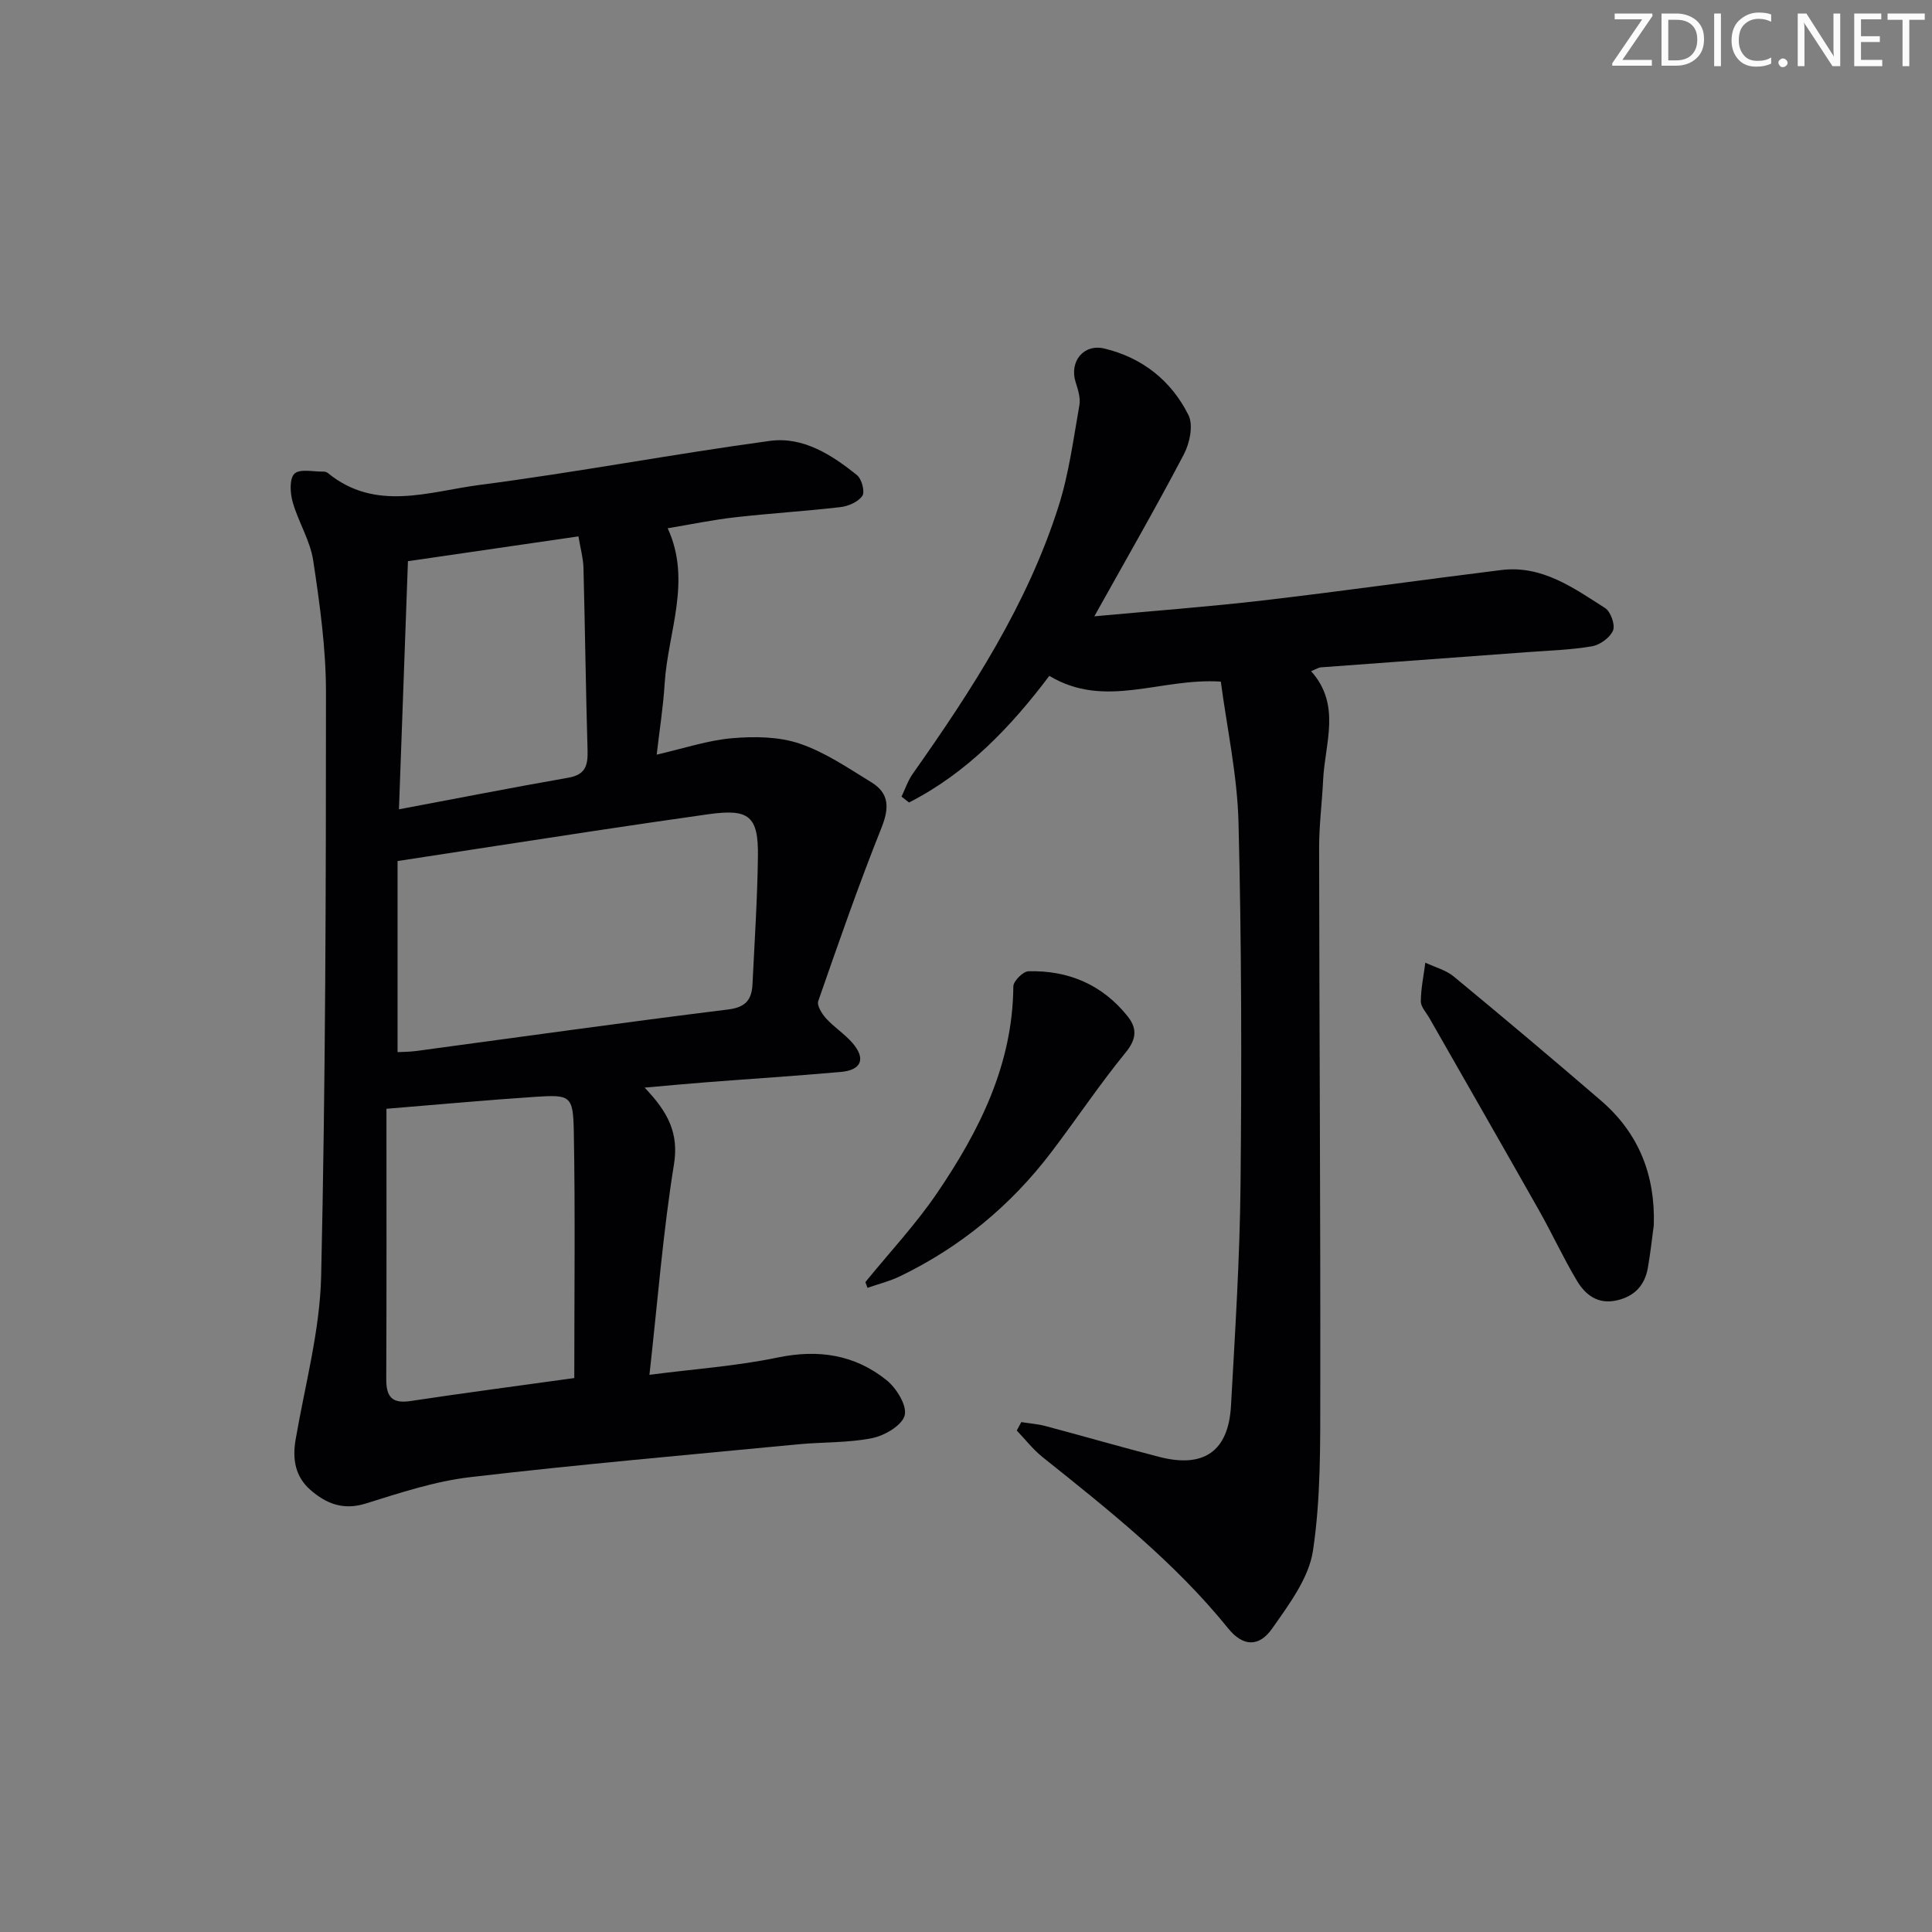 <svg enable-background="new 0 0 400 400" viewBox="0 0 400 400" xmlns="http://www.w3.org/2000/svg"><rect x="0" y="0" width="400" height="400" fill="#808080" stroke="none"/><g fill="#fafbfa"><path d="m342.2 3.2-6.3 9.2h6.1v1.2h-8.2v-.5l6.2-9.1h-5.7v-1.2h7.8v.4z"/><path d="m344 13.7v-10.9h3.1c1.6 0 3 .5 4.1 1.4 1.1 1 1.6 2.2 1.6 3.9s-.5 3-1.6 4-2.5 1.5-4.2 1.5h-3zm1.4-9.6v8.4h1.6c1.4 0 2.5-.4 3.2-1.1.8-.8 1.2-1.8 1.2-3.2s-.4-2.4-1.2-3.1-1.8-1-3.1-1z"/><path d="m356.3 2.8v10.9h-1.4v-10.9z"/><path d="m366.6 13.2c-.8.4-1.8.6-3 .6-1.6 0-2.8-.5-3.7-1.5s-1.4-2.3-1.4-3.9c0-1.7.5-3.2 1.6-4.2s2.4-1.6 4-1.6c1 0 1.9.1 2.6.4v1.5c-.8-.4-1.6-.6-2.6-.6-1.2 0-2.2.4-3 1.2s-1.1 1.9-1.1 3.3c0 1.3.4 2.3 1.1 3.1s1.6 1.1 2.8 1.1c1.1 0 2-.2 2.8-.7v1.3z"/><path d="m368.2 13c0-.3.1-.5.3-.6.2-.2.4-.3.6-.3.3 0 .5.1.7.3s.3.4.3.6-.1.5-.3.6c-.2.2-.4.3-.7.3s-.5-.1-.6-.3c-.2-.2-.3-.4-.3-.6z"/><path d="m381.1 13.7h-1.7l-5.5-8.4c-.2-.2-.3-.5-.4-.7 0 .2.1.8.1 1.5v7.6h-1.4v-10.9h1.8l5.3 8.3c.3.4.4.6.4.8 0-.3-.1-.8-.1-1.6v-7.5h1.4v10.9z"/><path d="m389.7 13.7h-5.8v-10.9h5.6v1.2h-4.2v3.5h3.9v1.2h-3.9v3.7h4.4z"/><path d="m398.4 4.1h-3.1v9.6h-1.4v-9.6h-3.1v-1.3h7.7v1.3z"/></g><path d="m133.46 225.18c4.85 5.07 7.13 9.42 6.07 15.94-2.25 13.92-3.34 28.03-5.07 43.52 9.33-1.21 18.06-1.81 26.55-3.58 8.42-1.75 15.95-.6 22.52 4.67 2.05 1.64 4.28 5.23 3.78 7.28-.5 2.06-4.13 4.21-6.7 4.73-5.01 1.01-10.25.8-15.37 1.29-22.65 2.18-45.32 4.16-67.91 6.8-7.32.86-14.52 3.25-21.61 5.46-4.64 1.45-8.18.04-11.44-2.81-3.16-2.76-3.78-6.37-3.07-10.46 1.93-11.24 5.02-22.49 5.28-33.78.91-40.29 1-80.61 1-120.91 0-9.09-1.28-18.24-2.64-27.26-.63-4.16-3.09-8.01-4.26-12.14-.53-1.86-.69-4.85.38-5.86 1.12-1.06 3.9-.39 5.96-.43.32-.01.71.09.94.29 9.91 8.11 20.99 3.82 31.49 2.46 20.07-2.6 39.99-6.39 60.05-9.11 6.85-.93 12.8 2.88 18.03 7.1.98.79 1.67 3.44 1.1 4.28-.85 1.25-2.89 2.14-4.52 2.33-7.26.85-14.56 1.28-21.82 2.11-4.6.52-9.15 1.47-13.96 2.27 5.03 10.95.03 21.5-.63 32.16-.29 4.76-1.05 9.5-1.65 14.71 5.64-1.29 10.57-2.97 15.62-3.4 4.63-.4 9.67-.34 13.99 1.12 5.26 1.78 10.05 5.07 14.86 8.02 3.72 2.28 3.7 5.33 2.06 9.43-4.72 11.81-8.9 23.84-13.08 35.85-.32.92.75 2.63 1.61 3.58 1.67 1.84 3.84 3.22 5.47 5.09 2.81 3.24 1.89 5.62-2.38 6-9.27.83-18.56 1.42-27.85 2.14-3.94.3-7.87.68-12.8 1.11zm-51.15-7.35c.92-.05 2.39-.04 3.83-.23 21.54-2.89 43.06-5.93 64.63-8.6 3.73-.46 4.88-2.13 5.03-5.3.42-8.8 1.01-17.59 1.12-26.39.11-8.4-1.86-9.91-10.27-8.73-8.05 1.13-16.08 2.32-24.12 3.53-13.07 1.98-26.13 4-40.22 6.16zm36.59 67.48c0-17.5.21-34.28-.1-51.06-.14-7.43-.7-7.64-8-7.16-9.86.65-19.71 1.57-30.79 2.47 0 18.81.04 37.38-.04 55.95-.02 3.63 1.14 5.15 5.01 4.56 11.12-1.68 22.28-3.14 33.92-4.76zm.86-174.26c-12.38 1.8-24.26 3.53-35.3 5.14-.63 17.28-1.23 33.83-1.86 51.37 12.07-2.27 23.57-4.53 35.1-6.55 3.48-.61 4.03-2.51 3.95-5.57-.37-12.64-.52-25.28-.85-37.92-.07-2.07-.66-4.14-1.04-6.47z" fill="#010104"/><path d="m211.45 294.43c1.68.27 3.41.39 5.05.83 7.85 2.09 15.66 4.35 23.53 6.38 9.2 2.37 14.3-1.16 14.83-10.54.85-15.28 1.83-30.56 1.98-45.85.25-24.99.21-49.99-.42-74.96-.25-9.82-2.4-19.59-3.66-29.17-12.56-.82-23.91 5.77-35.51-1.19-7.94 10.55-17.06 20.11-29.05 26.22-.52-.41-1.03-.82-1.55-1.22.77-1.6 1.34-3.35 2.36-4.78 12.21-17.3 23.71-35.02 30.17-55.39 2.14-6.74 3.06-13.89 4.3-20.89.27-1.51-.32-3.26-.8-4.81-1.3-4.2 1.67-7.93 5.96-6.9 7.86 1.88 13.87 6.66 17.42 13.78 1.04 2.08.26 5.82-.96 8.14-5.77 11-11.97 21.76-18.53 33.52 11.92-1.1 23.41-1.95 34.85-3.28 16.48-1.92 32.91-4.26 49.38-6.3 8.44-1.05 14.97 3.69 21.53 7.88 1.15.74 2.12 3.48 1.63 4.64-.62 1.48-2.7 2.98-4.36 3.27-4.4.75-8.92.88-13.39 1.21-14.26 1.06-28.51 2.09-42.77 3.15-.43.03-.85.32-1.99.79 6.29 7.03 2.85 14.89 2.49 22.52-.22 4.65-.83 9.29-.83 13.93.04 37.49.29 74.97.24 112.45-.01 11.08.12 22.29-1.51 33.18-.85 5.69-4.96 11.13-8.43 16.1-2.75 3.94-6.09 3.77-9.12.01-11.1-13.73-24.8-24.57-38.46-35.49-1.97-1.58-3.56-3.65-5.32-5.49.3-.58.62-1.16.94-1.74z" fill="#010104"/><path d="m342.4 253.67c-.4 2.95-.71 5.91-1.23 8.83-.64 3.62-2.75 5.9-6.44 6.73-3.95.89-6.53-1.17-8.29-4.14-2.8-4.7-5.09-9.7-7.79-14.47-7.52-13.3-15.13-26.55-22.7-39.82-.65-1.15-1.79-2.32-1.78-3.48.01-2.67.59-5.34.93-8.01 1.98.94 4.26 1.52 5.9 2.88 10.25 8.46 20.41 17.02 30.48 25.69 7.83 6.75 11.25 15.44 10.92 25.79z" fill="#010104"/><path d="m179.17 265.44c4.99-6.13 10.44-11.95 14.86-18.46 8.75-12.87 15.65-26.58 15.77-42.76.01-1.1 2.01-3.1 3.13-3.13 8.25-.22 15.27 2.76 20.5 9.28 1.95 2.43 1.98 4.65-.33 7.48-5.45 6.67-10.25 13.88-15.47 20.74-8.38 11.02-18.82 19.63-31.3 25.65-2.13 1.03-4.48 1.61-6.73 2.39-.14-.39-.29-.79-.43-1.19z" fill="#010104"/></svg>